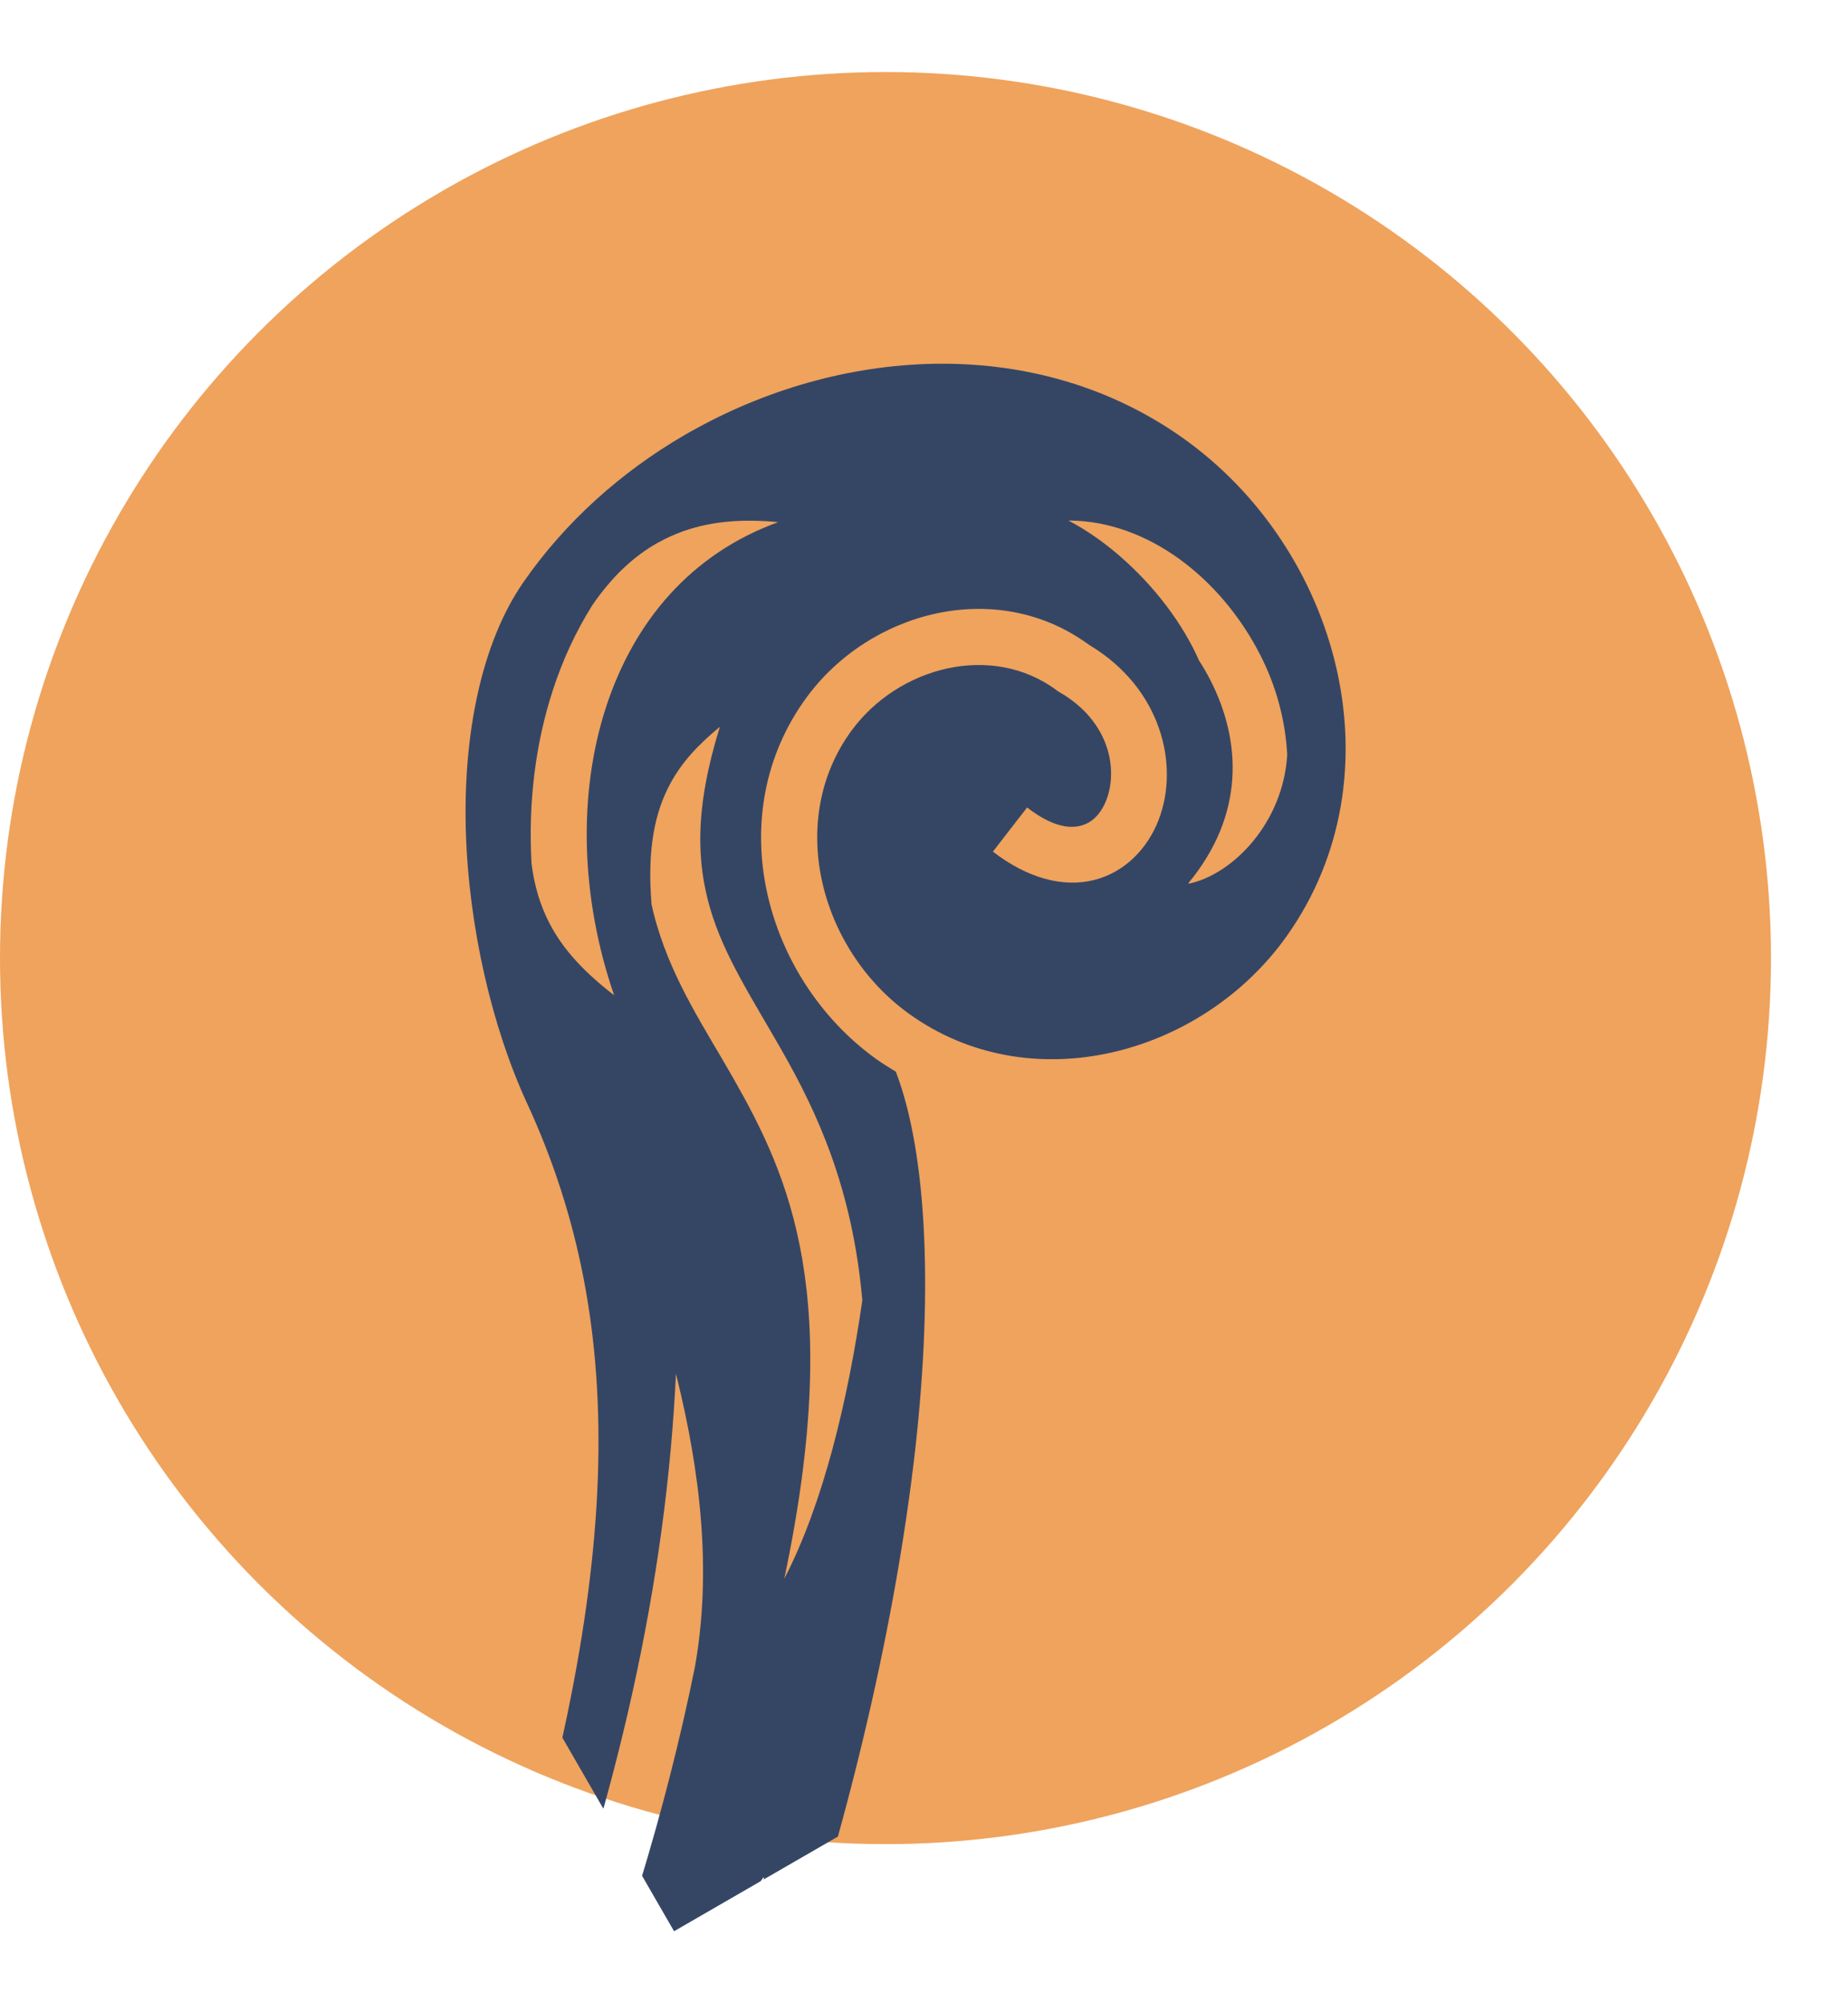 <svg width="24" height="26" viewBox="0 0 24 26" fill="none" xmlns="http://www.w3.org/2000/svg">
<circle cx="11.5" cy="12.435" r="11.5" fill="#EFA35D"/>
<g clip-path="url(#clip0_119_324)">
<path d="M8.886 5.649C8.063 6.128 7.339 6.776 6.799 7.554C6.249 8.346 6.013 9.542 6.05 10.792C6.088 12.042 6.393 13.341 6.843 14.315C8.185 17.222 8.113 20.548 6.373 25.912L6.783 26.637C8.052 23.347 8.654 20.451 8.778 17.84L8.781 17.84C9.099 19.112 9.247 20.404 9.023 21.645C8.656 23.453 8.076 25.381 7.242 27.451L7.4 27.73L8.242 27.246L8.258 27.237L8.278 27.173C8.779 26.145 9.302 25.171 9.914 24.368L9.924 24.371L9.188 26.702L10.162 26.142C10.979 23.801 11.589 21.256 11.862 19.017C12.124 16.863 12.05 14.992 11.634 13.909C11.546 13.855 11.458 13.802 11.373 13.741C9.923 12.692 9.357 10.581 10.472 9.056C11.292 7.935 12.928 7.496 14.122 8.354C14.134 8.363 14.146 8.369 14.157 8.378C15.072 8.929 15.326 9.922 15.046 10.644C14.905 11.009 14.611 11.322 14.207 11.422C13.802 11.523 13.338 11.396 12.895 11.053L13.339 10.48C13.663 10.731 13.886 10.754 14.031 10.718C14.177 10.682 14.295 10.572 14.369 10.381C14.517 9.999 14.424 9.367 13.759 8.983L13.741 8.973L13.724 8.96C12.882 8.333 11.665 8.654 11.057 9.485C10.204 10.652 10.651 12.323 11.799 13.153C13.38 14.297 15.609 13.697 16.709 12.152C18.198 10.059 17.397 7.12 15.352 5.678C13.481 4.359 11.012 4.485 9.052 5.556C8.996 5.586 8.941 5.617 8.886 5.649L8.886 5.649ZM8.538 7.047C8.648 6.986 8.759 6.936 8.872 6.895C9.257 6.758 9.674 6.735 10.106 6.777C8.971 7.189 8.234 8.065 7.87 9.179C7.507 10.293 7.536 11.641 7.976 12.918C7.599 12.626 7.318 12.335 7.135 11.981C7.022 11.762 6.941 11.512 6.903 11.208C6.859 10.425 6.951 9.658 7.181 8.954C7.308 8.565 7.478 8.196 7.692 7.856C7.958 7.468 8.242 7.214 8.538 7.047L8.538 7.047ZM13.883 6.756C14.899 6.76 15.852 7.497 16.363 8.493C16.566 8.887 16.693 9.333 16.717 9.797C16.665 10.676 16.017 11.345 15.441 11.469L15.433 11.463C16.172 10.571 16.122 9.613 15.717 8.823C15.673 8.737 15.624 8.653 15.572 8.573C15.362 8.097 14.998 7.612 14.544 7.218C14.342 7.043 14.12 6.885 13.883 6.76L13.883 6.756L13.883 6.756ZM9.349 9.433C9.02 10.49 9.045 11.189 9.226 11.802C9.408 12.416 9.77 12.961 10.155 13.637C10.613 14.44 11.07 15.42 11.199 16.877C11.199 16.877 11.198 16.878 11.199 16.878C11.009 18.188 10.69 19.515 10.189 20.483L10.187 20.483C10.957 16.83 10.262 15.291 9.524 13.995C9.155 13.348 8.752 12.755 8.531 12.007C8.503 11.915 8.48 11.823 8.46 11.729L8.461 11.728C8.402 10.998 8.512 10.53 8.704 10.172C8.86 9.883 9.08 9.655 9.349 9.433L9.349 9.433Z" fill="#354665"/>
</g>
<defs>
<clipPath id="clip0_119_324">
<rect width="16.937" height="17.508" fill="white" transform="translate(0 9.903) rotate(-30)"/>
</clipPath>
</defs>
</svg>
